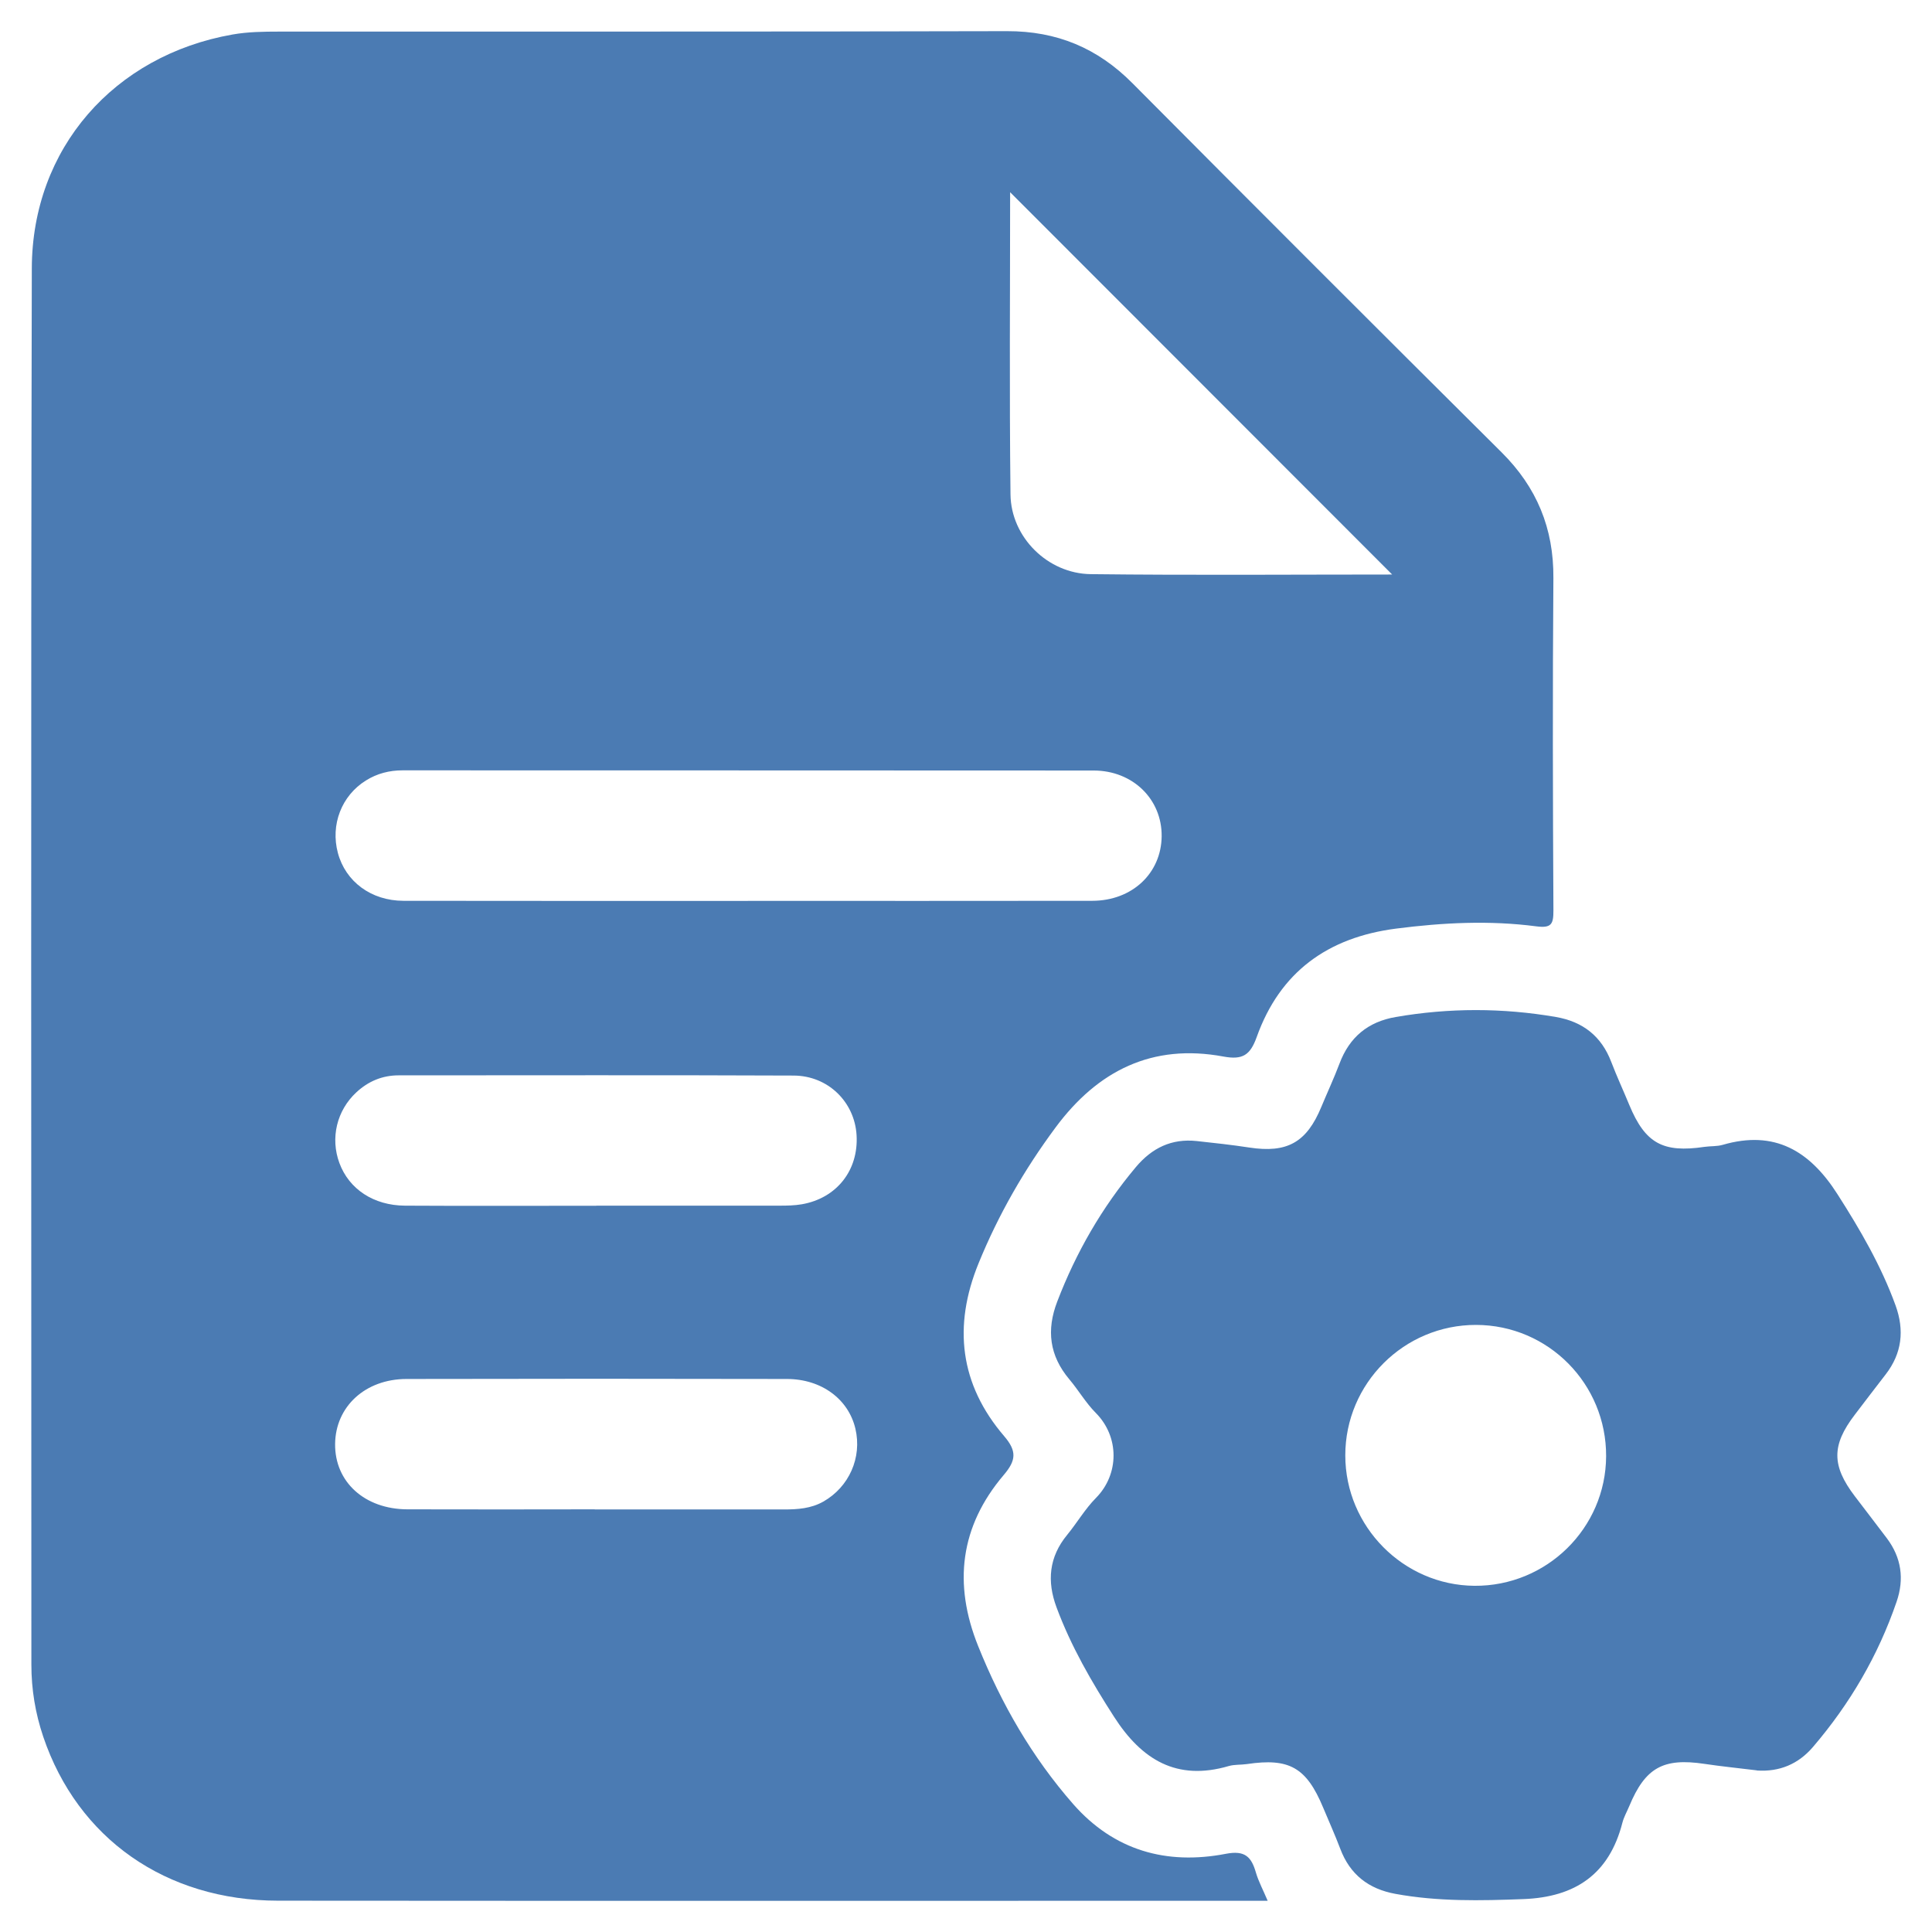 <svg width="62" height="62" viewBox="0 0 62 62" fill="none" xmlns="http://www.w3.org/2000/svg">
<g clip-path="url(#clip0_178_710)">
<path d="M40.682 60.998C40.453 60.998 40.322 60.998 40.193 60.998C29.769 60.998 19.346 61.004 8.922 60.995C5.319 60.991 2.492 58.998 1.387 55.731C1.134 54.981 1.007 54.213 1.007 53.422C1.007 38.486 0.986 23.549 1.021 8.613C1.03 4.759 3.663 1.778 7.459 1.108C7.95 1.021 8.457 1.014 8.957 1.014C16.742 1.009 24.528 1.021 32.312 1C33.914 0.995 35.221 1.541 36.343 2.672C40.279 6.632 44.226 10.578 48.186 14.514C49.317 15.637 49.862 16.955 49.85 18.552C49.823 22.105 49.832 25.66 49.851 29.214C49.853 29.662 49.785 29.79 49.298 29.727C47.801 29.531 46.303 29.607 44.801 29.8C42.607 30.083 41.076 31.191 40.329 33.28C40.12 33.863 39.876 34.02 39.258 33.905C36.982 33.483 35.231 34.352 33.875 36.181C32.87 37.535 32.041 38.978 31.404 40.539C30.58 42.558 30.8 44.425 32.224 46.087C32.641 46.572 32.606 46.869 32.21 47.335C30.811 48.982 30.585 50.824 31.39 52.825C32.135 54.681 33.12 56.387 34.437 57.892C35.748 59.387 37.434 59.859 39.343 59.49C39.952 59.373 40.158 59.588 40.303 60.091C40.387 60.377 40.532 60.646 40.68 60.996L40.682 60.998ZM23.997 28.91C27.681 28.91 31.367 28.914 35.052 28.908C36.331 28.907 37.266 28.025 37.279 26.838C37.291 25.65 36.355 24.727 35.095 24.727C27.704 24.721 20.313 24.725 12.922 24.721C12.494 24.721 12.101 24.823 11.744 25.046C10.96 25.533 10.601 26.467 10.843 27.372C11.089 28.291 11.91 28.905 12.944 28.908C16.629 28.915 20.315 28.91 23.999 28.912L23.997 28.91ZM44.678 18.439C40.6 14.356 36.488 10.241 32.416 6.168C32.416 9.334 32.39 12.601 32.428 15.868C32.444 17.24 33.622 18.409 35.005 18.425C38.27 18.463 41.535 18.437 44.678 18.437V18.439ZM19.084 48.44C21.109 48.44 23.133 48.44 25.16 48.44C25.598 48.44 26.025 48.411 26.421 48.188C27.247 47.719 27.669 46.776 27.451 45.849C27.229 44.902 26.367 44.256 25.257 44.253C21.186 44.244 17.114 44.244 13.044 44.253C11.719 44.256 10.768 45.139 10.754 46.336C10.74 47.555 11.7 48.432 13.075 48.436C15.079 48.443 17.081 48.438 19.084 48.436V48.44ZM19.137 38.692C21.097 38.692 23.055 38.692 25.015 38.691C25.254 38.691 25.495 38.687 25.729 38.647C26.851 38.453 27.558 37.553 27.488 36.423C27.423 35.364 26.575 34.519 25.465 34.516C21.241 34.498 17.018 34.509 12.794 34.509C12.269 34.509 11.819 34.699 11.437 35.053C10.807 35.636 10.595 36.523 10.892 37.324C11.201 38.158 11.985 38.684 12.995 38.691C15.042 38.703 17.088 38.694 19.135 38.694L19.137 38.692Z" fill="#4B7BB3"/>
<path d="M56.379 56.813C55.817 56.743 55.253 56.688 54.693 56.604C53.375 56.407 52.799 56.726 52.286 57.958C52.211 58.138 52.11 58.312 52.063 58.499C51.64 60.145 50.553 60.881 48.888 60.944C47.513 60.997 46.146 61.026 44.785 60.777C43.919 60.62 43.322 60.157 43.01 59.328C42.841 58.881 42.643 58.445 42.46 58.005C41.924 56.721 41.375 56.408 40.015 56.611C39.821 56.639 39.615 56.621 39.43 56.675C37.764 57.162 36.638 56.475 35.75 55.092C35.029 53.972 34.369 52.831 33.905 51.581C33.593 50.742 33.662 49.965 34.247 49.255C34.565 48.867 34.821 48.424 35.17 48.071C35.921 47.312 35.928 46.108 35.163 45.34C34.844 45.019 34.61 44.612 34.315 44.263C33.678 43.504 33.575 42.685 33.929 41.766C34.535 40.186 35.364 38.748 36.453 37.451C36.97 36.837 37.6 36.532 38.401 36.617C38.963 36.678 39.526 36.739 40.087 36.825C41.305 37.012 41.931 36.664 42.404 35.519C42.595 35.059 42.807 34.605 42.984 34.137C43.303 33.285 43.897 32.79 44.794 32.636C46.506 32.341 48.216 32.341 49.93 32.636C50.797 32.786 51.392 33.252 51.708 34.081C51.886 34.547 52.097 35.001 52.288 35.464C52.797 36.689 53.363 37.003 54.7 36.804C54.893 36.776 55.098 36.793 55.284 36.739C56.949 36.254 58.077 36.931 58.965 38.321C59.695 39.462 60.368 40.619 60.831 41.893C61.119 42.691 61.038 43.429 60.511 44.109C60.178 44.539 59.848 44.973 59.518 45.406C58.776 46.378 58.778 47.035 59.522 48.014C59.864 48.464 60.211 48.913 60.551 49.364C61.019 49.986 61.115 50.672 60.864 51.401C60.272 53.129 59.365 54.679 58.178 56.065C57.709 56.612 57.106 56.866 56.379 56.817V56.813ZM51.542 46.733C51.553 44.411 49.685 42.523 47.371 42.518C45.057 42.513 43.17 44.396 43.172 46.706C43.172 48.989 45.036 50.871 47.314 50.89C49.633 50.909 51.532 49.04 51.542 46.733Z" fill="#4B7BB3"/>
</g>
<defs>
<clipPath id="clip0_178_710">
<rect width="60" height="60" fill="white" transform="translate(1 1)"/>
</clipPath>
</defs>
</svg>
